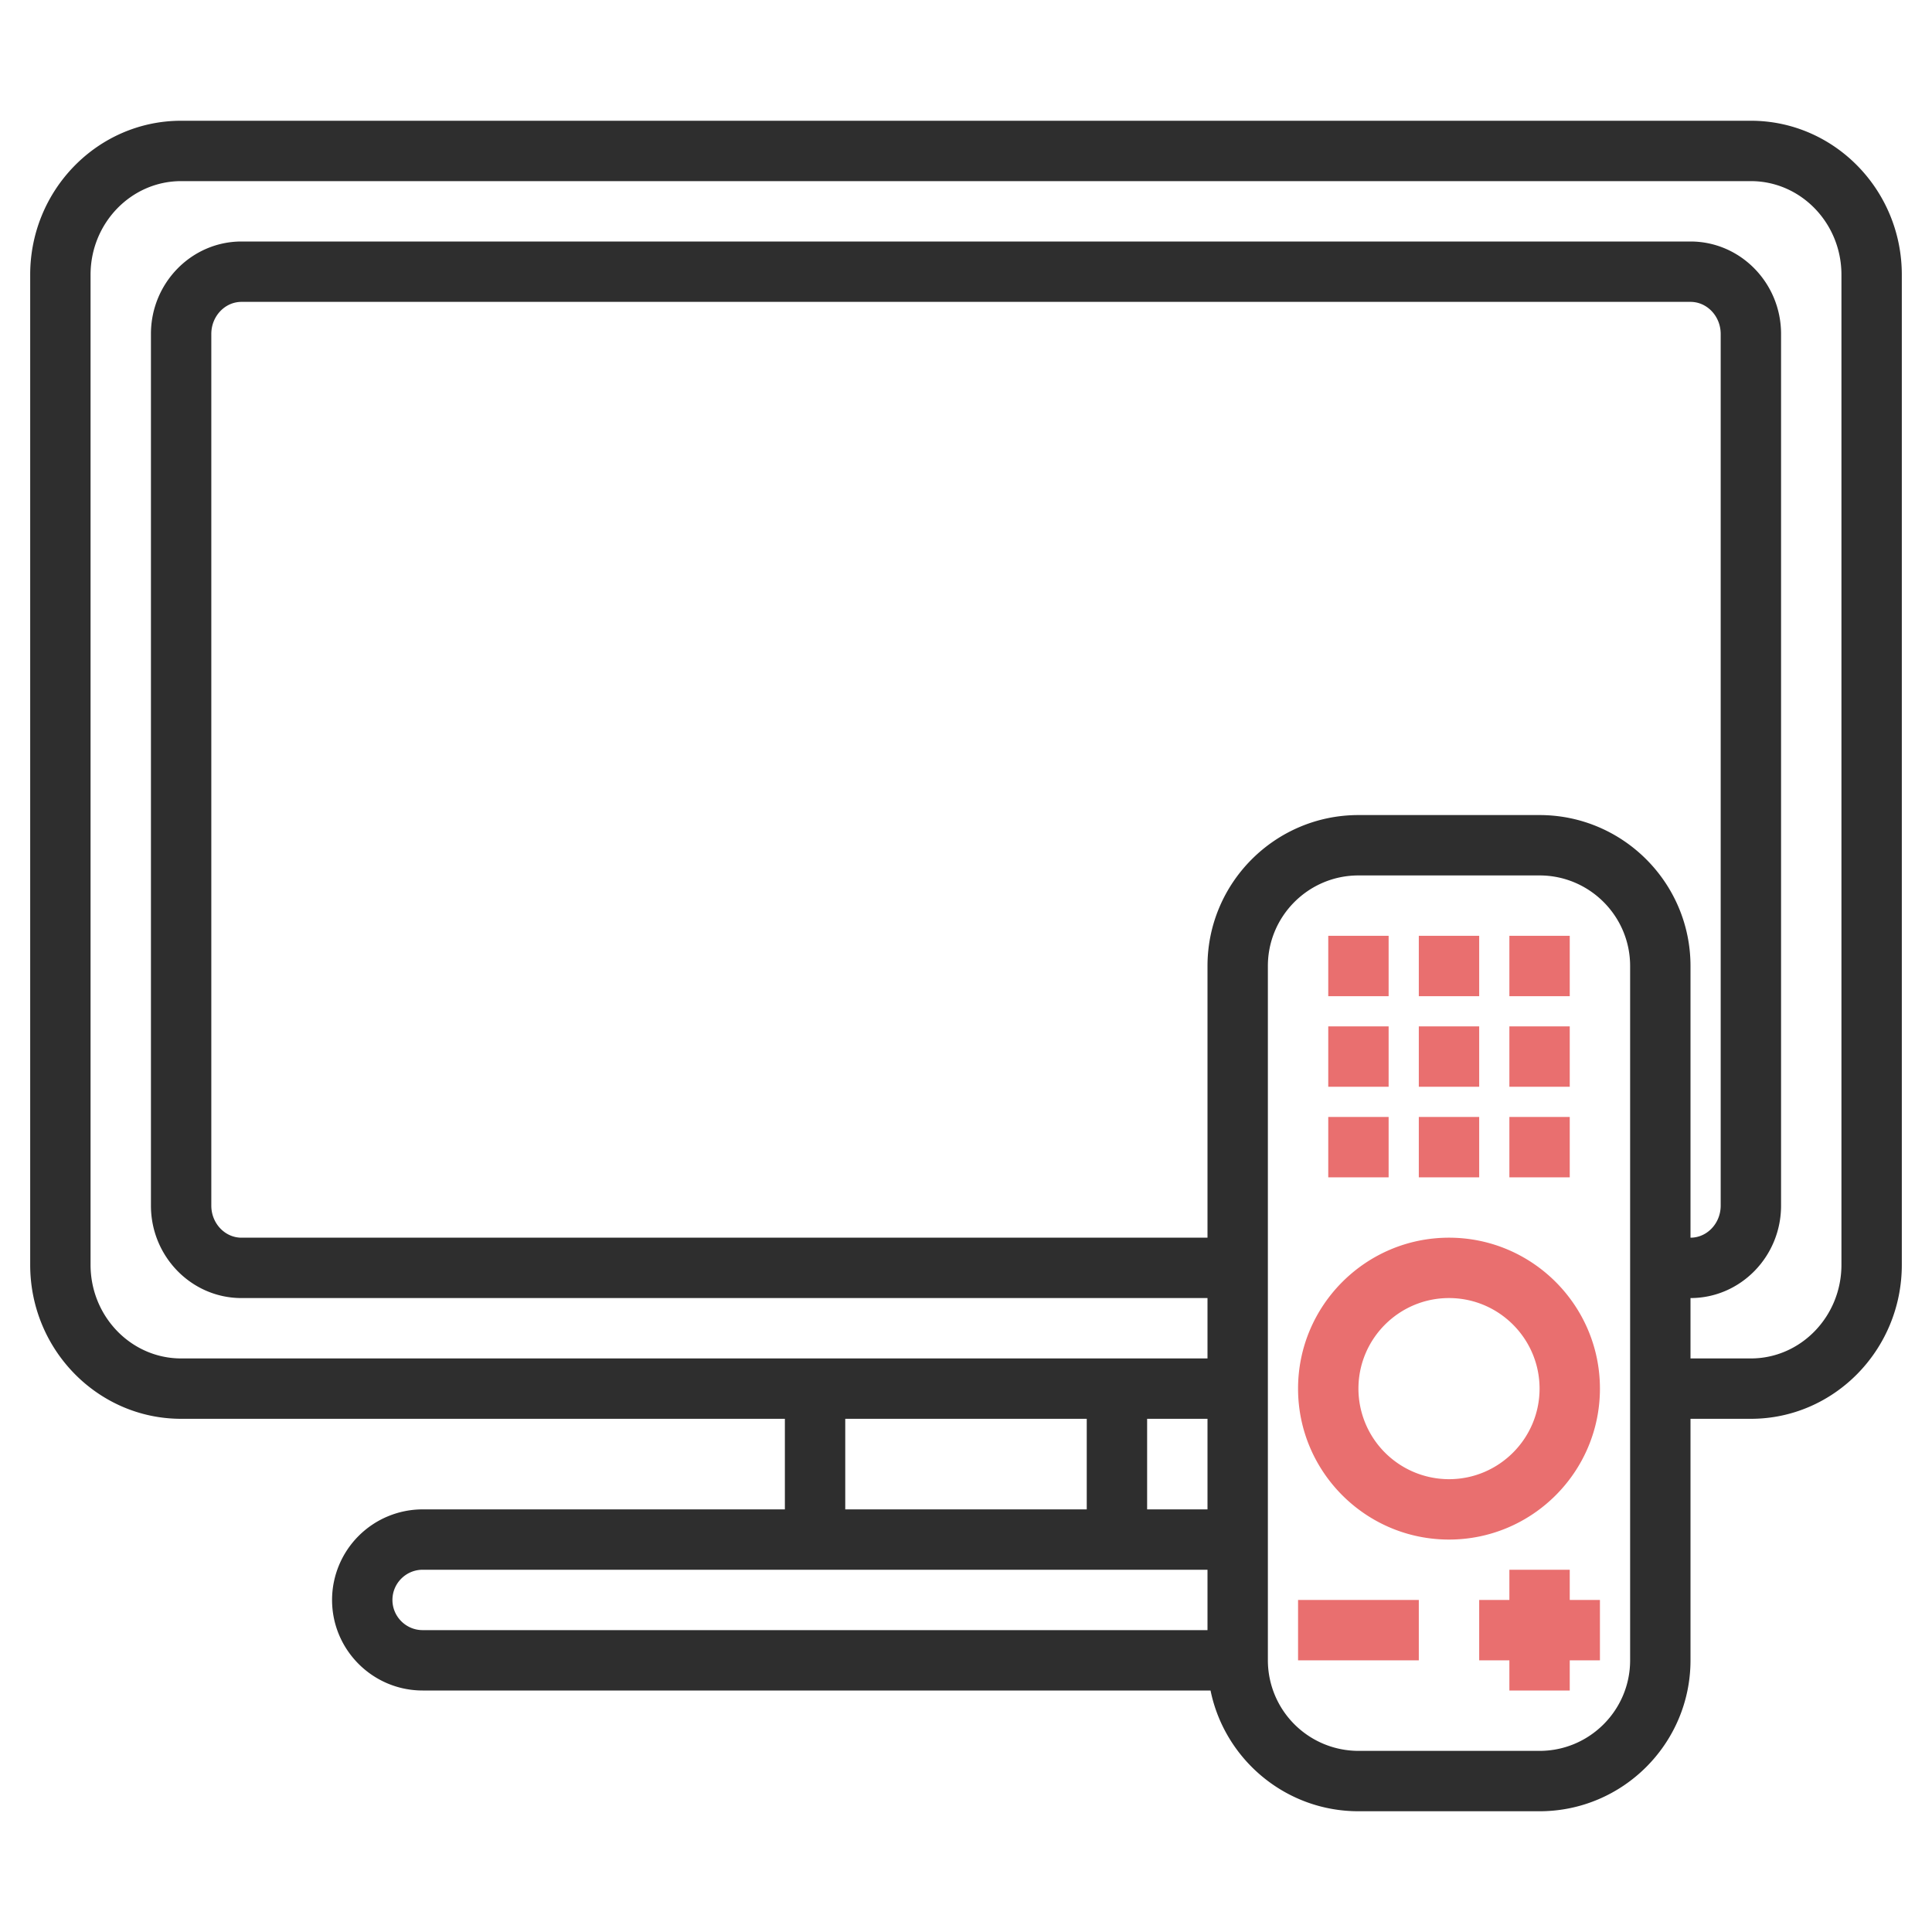 <svg width="96" height="96" fill="none" xmlns="http://www.w3.org/2000/svg"><path d="M87 6H9c-4.136 0-7.5 3.432-7.5 7.65v49.2c0 4.218 3.364 7.65 7.5 7.65h30V75H21a4.505 4.505 0 00-4.5 4.5c0 2.481 2.019 4.5 4.5 4.5h39.151c.698 3.418 3.726 6 7.349 6h9c4.135 0 7.5-3.365 7.5-7.5v-12h3c4.135 0 7.5-3.432 7.5-7.65v-49.2C94.5 9.432 91.135 6 87 6zM42 70.5h12V75H42v-4.5zm18 0V75h-3v-4.5h3zm-40.5 9c0-.826.674-1.5 1.5-1.5h39v3H21c-.826 0-1.5-.674-1.5-1.5zm61.5 3c0 2.481-2.019 4.5-4.5 4.5h-9a4.505 4.505 0 01-4.5-4.5V48c0-2.481 2.019-4.5 4.5-4.5h9c2.481 0 4.5 2.019 4.5 4.5v34.5zm-4.5-42h-9c-4.136 0-7.5 3.364-7.5 7.5v13.5H12c-.826 0-1.5-.715-1.5-1.593V16.593c0-.877.674-1.593 1.5-1.593h72c.826 0 1.5.716 1.5 1.593v43.313c0 .879-.674 1.594-1.5 1.594V48c0-4.136-3.365-7.5-7.5-7.5zm15 22.35c0 2.563-2.019 4.65-4.5 4.65h-3v-3c2.481 0 4.5-2.061 4.5-4.593V16.593C88.5 14.061 86.481 12 84 12H12c-2.481 0-4.5 2.061-4.5 4.593v43.313c0 2.533 2.019 4.594 4.5 4.594h48v3H9c-2.481 0-4.5-2.087-4.5-4.65v-49.2C4.5 11.086 6.519 9 9 9h78c2.481 0 4.5 2.086 4.5 4.65v49.2z" fill="#2E2E2E"/><path d="M72 61.5c-4.135 0-7.5 3.365-7.5 7.5s3.365 7.5 7.5 7.5 7.5-3.365 7.5-7.5-3.365-7.5-7.5-7.5zm0 12a4.505 4.505 0 01-4.5-4.5c0-2.481 2.019-4.5 4.5-4.5s4.5 2.019 4.5 4.5-2.019 4.5-4.5 4.5zm-7.5 6h6v3h-6v-3zM78 78h-3v1.5h-1.5v3H75V84h3v-1.5h1.5v-3H78V78zM66 46.5h3v3h-3v-3zm0 4.5h3v3h-3v-3zm4.5 0h3v3h-3v-3zm4.5 0h3v3h-3v-3zm-9 4.5h3v3h-3v-3zm4.5 0h3v3h-3v-3zm4.5 0h3v3h-3v-3zm-4.5-9h3v3h-3v-3zm4.5 0h3v3h-3v-3z" fill="#E96F6F"/></svg>